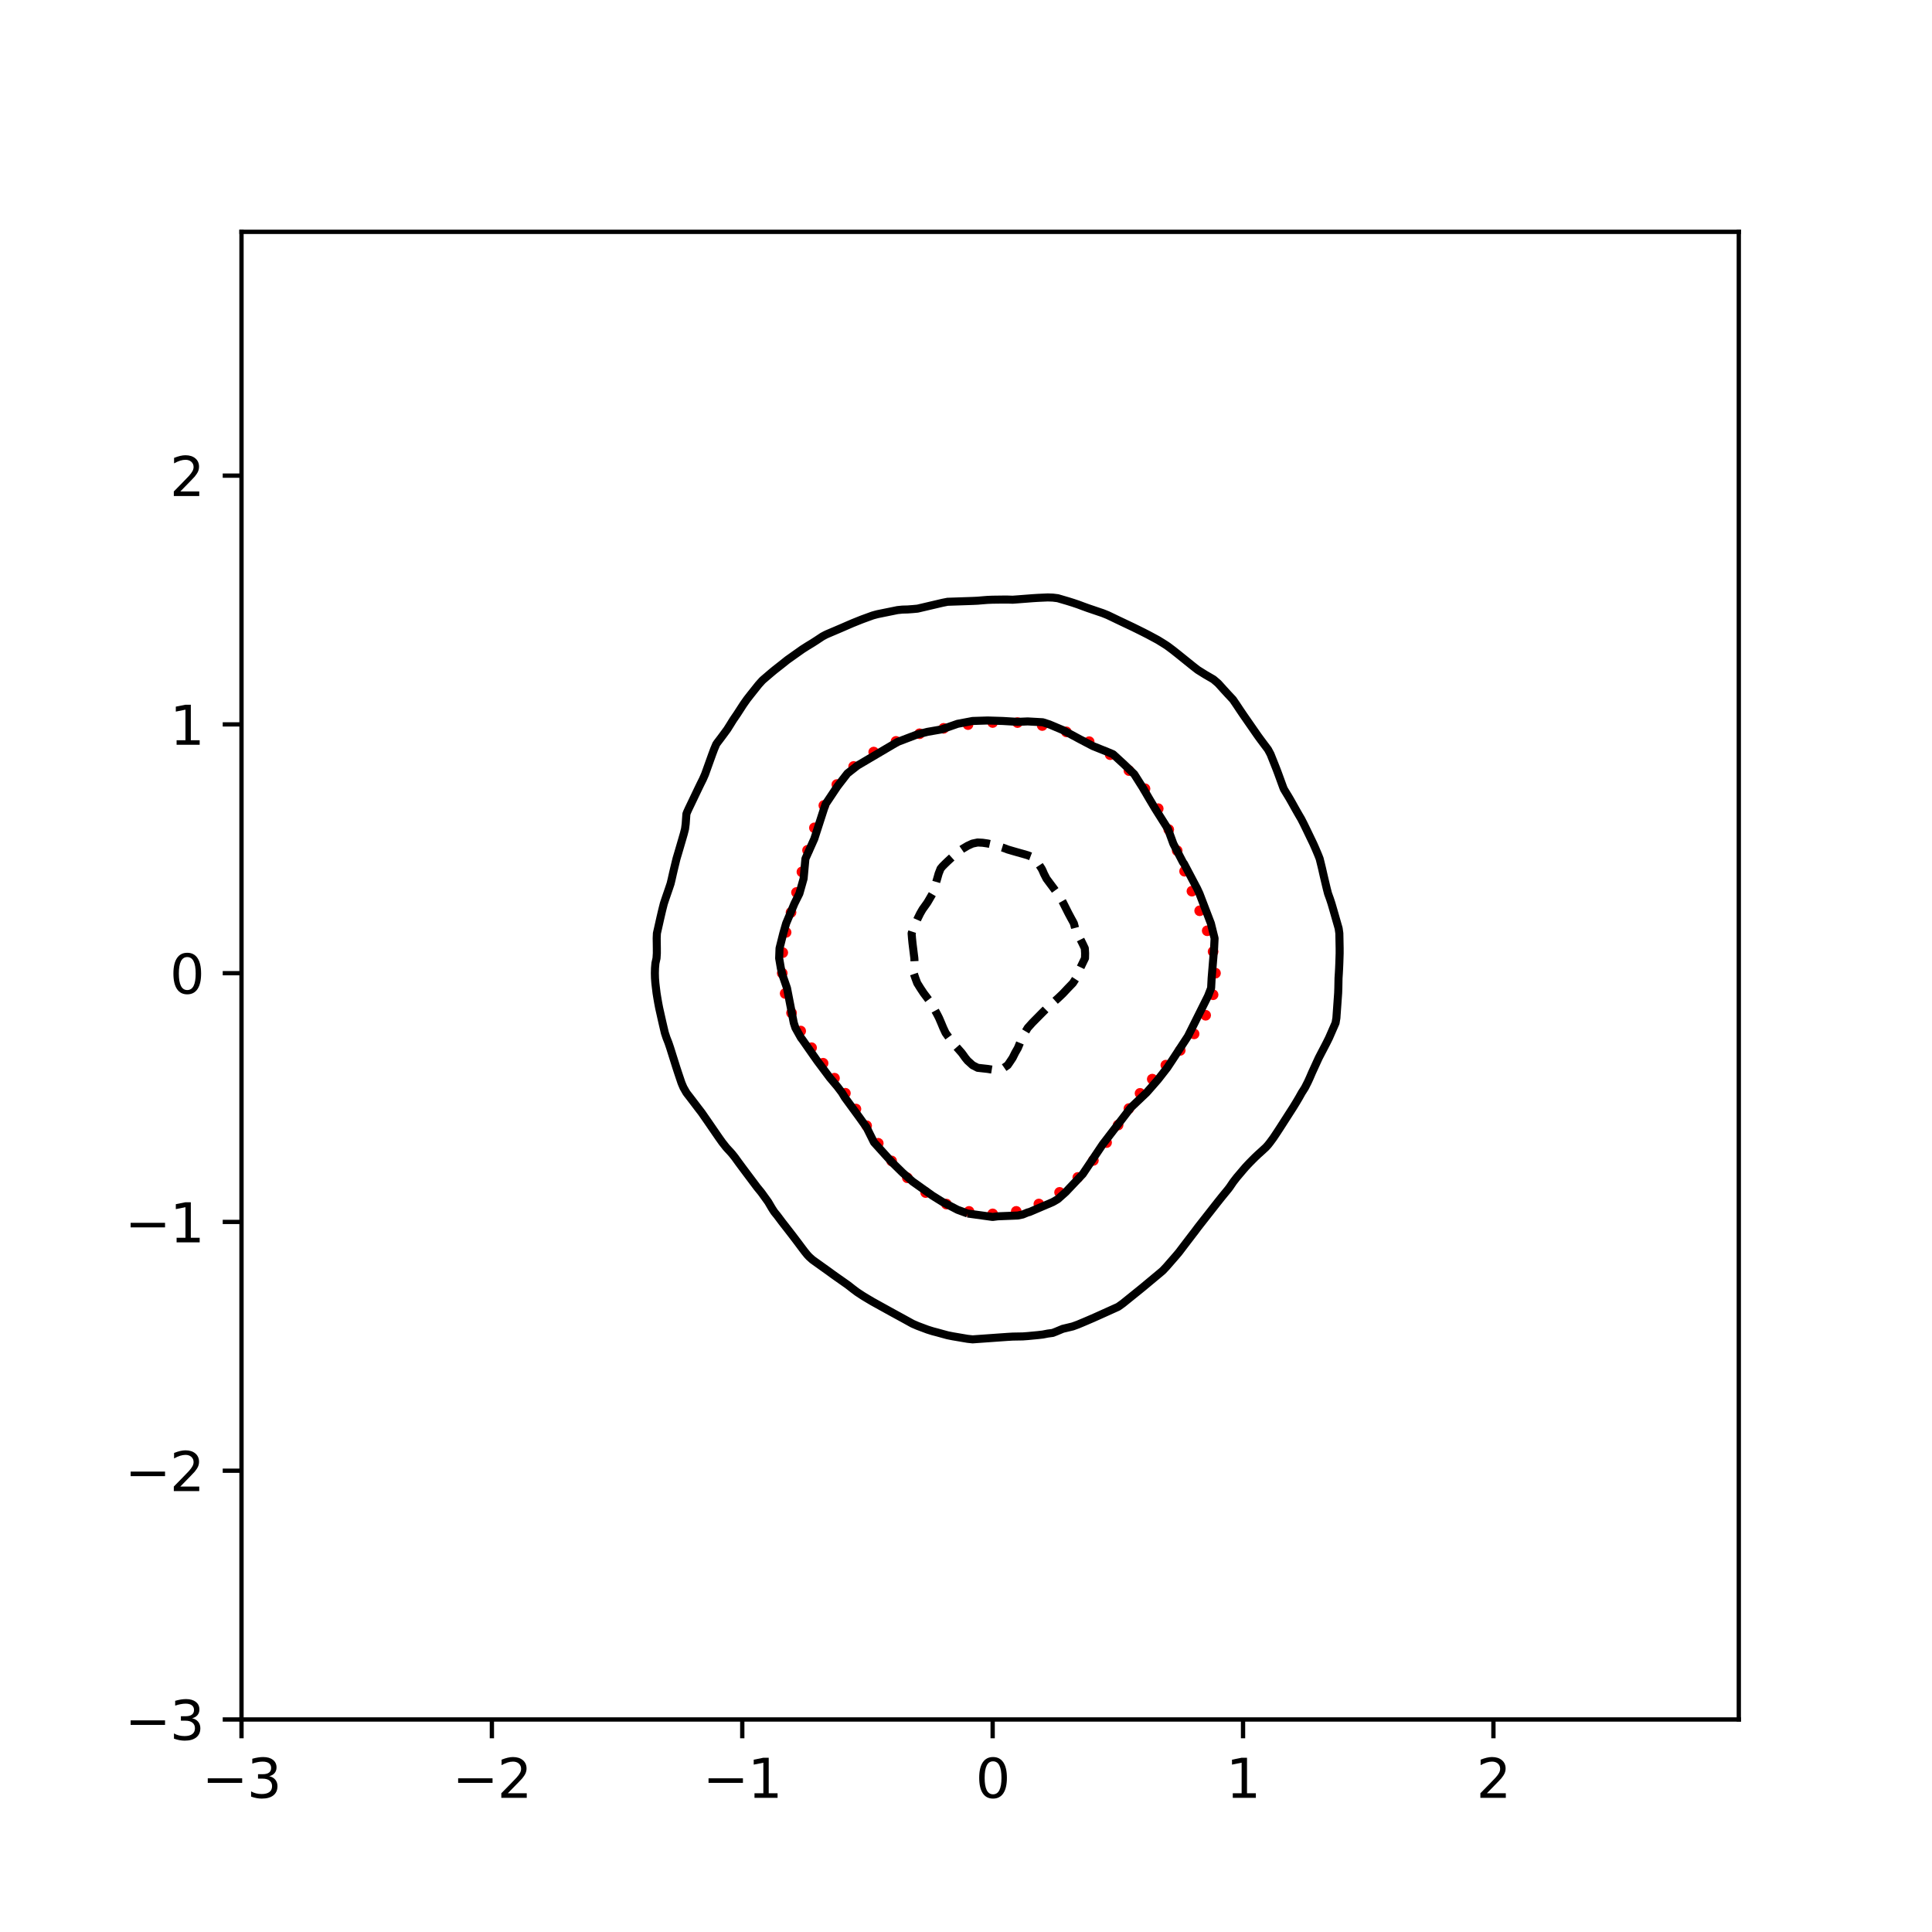 <?xml version="1.0" encoding="utf-8" standalone="no"?>
<!DOCTYPE svg PUBLIC "-//W3C//DTD SVG 1.1//EN"
  "http://www.w3.org/Graphics/SVG/1.1/DTD/svg11.dtd">
<svg xmlns:xlink="http://www.w3.org/1999/xlink" width="360pt" height="360pt" viewBox="0 0 360 360" xmlns="http://www.w3.org/2000/svg" version="1.1">
 <defs>
  <style type="text/css">*{stroke-linejoin: round; stroke-linecap: butt}</style>
 </defs>
 <g id="figure_1">
  <g id="patch_1">
   <path d="M 0 360 
L 360 360 
L 360 0 
L 0 0 
z
" style="fill: #ffffff"/>
  </g>
  <g id="axes_1">
   <g id="patch_2">
    <path d="M 45 320.4 
L 324 320.4 
L 324 43.2 
L 45 43.2 
z
" style="fill: #ffffff"/>
   </g>
   <g id="PathCollection_1">
    <defs>
     <path id="m68f8f80c0a" d="M 0 0.5 
C 0.133 0.5 0.26 0.447 0.354 0.354 
C 0.447 0.26 0.5 0.133 0.5 0 
C 0.5 -0.133 0.447 -0.26 0.354 -0.354 
C 0.26 -0.447 0.133 -0.5 0 -0.5 
C -0.133 -0.5 -0.26 -0.447 -0.354 -0.354 
C -0.447 -0.26 -0.5 -0.133 -0.5 0 
C -0.5 0.133 -0.447 0.26 -0.354 0.354 
C -0.26 0.447 -0.133 0.5 0 0.5 
z
" style="stroke: #ff0000"/>
    </defs>
    <g clip-path="url(#pd0940915d0)">
     <use xlink:href="#m68f8f80c0a" x="226.49" y="181.336" style="fill: #ff0000; stroke: #ff0000"/>
     <use xlink:href="#m68f8f80c0a" x="226.042" y="177.317" style="fill: #ff0000; stroke: #ff0000"/>
     <use xlink:href="#m68f8f80c0a" x="224.946" y="173.435" style="fill: #ff0000; stroke: #ff0000"/>
     <use xlink:href="#m68f8f80c0a" x="223.54" y="169.711" style="fill: #ff0000; stroke: #ff0000"/>
     <use xlink:href="#m68f8f80c0a" x="222.099" y="166.055" style="fill: #ff0000; stroke: #ff0000"/>
     <use xlink:href="#m68f8f80c0a" x="220.729" y="162.344" style="fill: #ff0000; stroke: #ff0000"/>
     <use xlink:href="#m68f8f80c0a" x="219.352" y="158.509" style="fill: #ff0000; stroke: #ff0000"/>
     <use xlink:href="#m68f8f80c0a" x="217.78" y="154.581" style="fill: #ff0000; stroke: #ff0000"/>
     <use xlink:href="#m68f8f80c0a" x="215.82" y="150.682" style="fill: #ff0000; stroke: #ff0000"/>
     <use xlink:href="#m68f8f80c0a" x="213.355" y="146.968" style="fill: #ff0000; stroke: #ff0000"/>
     <use xlink:href="#m68f8f80c0a" x="210.359" y="143.58" style="fill: #ff0000; stroke: #ff0000"/>
     <use xlink:href="#m68f8f80c0a" x="206.868" y="140.626" style="fill: #ff0000; stroke: #ff0000"/>
     <use xlink:href="#m68f8f80c0a" x="202.951" y="138.198" style="fill: #ff0000; stroke: #ff0000"/>
     <use xlink:href="#m68f8f80c0a" x="198.695" y="136.371" style="fill: #ff0000; stroke: #ff0000"/>
     <use xlink:href="#m68f8f80c0a" x="194.205" y="135.192" style="fill: #ff0000; stroke: #ff0000"/>
     <use xlink:href="#m68f8f80c0a" x="189.595" y="134.643" style="fill: #ff0000; stroke: #ff0000"/>
     <use xlink:href="#m68f8f80c0a" x="184.967" y="134.63" style="fill: #ff0000; stroke: #ff0000"/>
     <use xlink:href="#m68f8f80c0a" x="180.375" y="135.02" style="fill: #ff0000; stroke: #ff0000"/>
     <use xlink:href="#m68f8f80c0a" x="175.833" y="135.717" style="fill: #ff0000; stroke: #ff0000"/>
     <use xlink:href="#m68f8f80c0a" x="171.345" y="136.722" style="fill: #ff0000; stroke: #ff0000"/>
     <use xlink:href="#m68f8f80c0a" x="166.959" y="138.142" style="fill: #ff0000; stroke: #ff0000"/>
     <use xlink:href="#m68f8f80c0a" x="162.801" y="140.135" style="fill: #ff0000; stroke: #ff0000"/>
     <use xlink:href="#m68f8f80c0a" x="159.063" y="142.819" style="fill: #ff0000; stroke: #ff0000"/>
     <use xlink:href="#m68f8f80c0a" x="155.933" y="146.187" style="fill: #ff0000; stroke: #ff0000"/>
     <use xlink:href="#m68f8f80c0a" x="153.511" y="150.084" style="fill: #ff0000; stroke: #ff0000"/>
     <use xlink:href="#m68f8f80c0a" x="151.753" y="154.255" style="fill: #ff0000; stroke: #ff0000"/>
     <use xlink:href="#m68f8f80c0a" x="150.473" y="158.437" style="fill: #ff0000; stroke: #ff0000"/>
     <use xlink:href="#m68f8f80c0a" x="149.425" y="162.462" style="fill: #ff0000; stroke: #ff0000"/>
     <use xlink:href="#m68f8f80c0a" x="148.417" y="166.295" style="fill: #ff0000; stroke: #ff0000"/>
     <use xlink:href="#m68f8f80c0a" x="147.398" y="170.014" style="fill: #ff0000; stroke: #ff0000"/>
     <use xlink:href="#m68f8f80c0a" x="146.476" y="173.73" style="fill: #ff0000; stroke: #ff0000"/>
     <use xlink:href="#m68f8f80c0a" x="145.858" y="177.509" style="fill: #ff0000; stroke: #ff0000"/>
     <use xlink:href="#m68f8f80c0a" x="145.758" y="181.336" style="fill: #ff0000; stroke: #ff0000"/>
     <use xlink:href="#m68f8f80c0a" x="146.304" y="185.12" style="fill: #ff0000; stroke: #ff0000"/>
     <use xlink:href="#m68f8f80c0a" x="147.491" y="188.743" style="fill: #ff0000; stroke: #ff0000"/>
     <use xlink:href="#m68f8f80c0a" x="149.196" y="192.117" style="fill: #ff0000; stroke: #ff0000"/>
     <use xlink:href="#m68f8f80c0a" x="151.223" y="195.223" style="fill: #ff0000; stroke: #ff0000"/>
     <use xlink:href="#m68f8f80c0a" x="153.372" y="198.115" style="fill: #ff0000; stroke: #ff0000"/>
     <use xlink:href="#m68f8f80c0a" x="155.496" y="200.901" style="fill: #ff0000; stroke: #ff0000"/>
     <use xlink:href="#m68f8f80c0a" x="157.528" y="203.71" style="fill: #ff0000; stroke: #ff0000"/>
     <use xlink:href="#m68f8f80c0a" x="159.492" y="206.647" style="fill: #ff0000; stroke: #ff0000"/>
     <use xlink:href="#m68f8f80c0a" x="161.485" y="209.764" style="fill: #ff0000; stroke: #ff0000"/>
     <use xlink:href="#m68f8f80c0a" x="163.652" y="213.03" style="fill: #ff0000; stroke: #ff0000"/>
     <use xlink:href="#m68f8f80c0a" x="166.142" y="216.327" style="fill: #ff0000; stroke: #ff0000"/>
     <use xlink:href="#m68f8f80c0a" x="169.071" y="219.465" style="fill: #ff0000; stroke: #ff0000"/>
     <use xlink:href="#m68f8f80c0a" x="172.485" y="222.217" style="fill: #ff0000; stroke: #ff0000"/>
     <use xlink:href="#m68f8f80c0a" x="176.352" y="224.363" style="fill: #ff0000; stroke: #ff0000"/>
     <use xlink:href="#m68f8f80c0a" x="180.566" y="225.725" style="fill: #ff0000; stroke: #ff0000"/>
     <use xlink:href="#m68f8f80c0a" x="184.967" y="226.191" style="fill: #ff0000; stroke: #ff0000"/>
     <use xlink:href="#m68f8f80c0a" x="189.366" y="225.72" style="fill: #ff0000; stroke: #ff0000"/>
     <use xlink:href="#m68f8f80c0a" x="193.577" y="224.346" style="fill: #ff0000; stroke: #ff0000"/>
     <use xlink:href="#m68f8f80c0a" x="197.437" y="222.179" style="fill: #ff0000; stroke: #ff0000"/>
     <use xlink:href="#m68f8f80c0a" x="200.834" y="219.397" style="fill: #ff0000; stroke: #ff0000"/>
     <use xlink:href="#m68f8f80c0a" x="203.736" y="216.226" style="fill: #ff0000; stroke: #ff0000"/>
     <use xlink:href="#m68f8f80c0a" x="206.196" y="212.903" style="fill: #ff0000; stroke: #ff0000"/>
     <use xlink:href="#m68f8f80c0a" x="208.343" y="209.636" style="fill: #ff0000; stroke: #ff0000"/>
     <use xlink:href="#m68f8f80c0a" x="210.357" y="206.563" style="fill: #ff0000; stroke: #ff0000"/>
     <use xlink:href="#m68f8f80c0a" x="212.43" y="203.73" style="fill: #ff0000; stroke: #ff0000"/>
     <use xlink:href="#m68f8f80c0a" x="214.707" y="201.08" style="fill: #ff0000; stroke: #ff0000"/>
     <use xlink:href="#m68f8f80c0a" x="217.236" y="198.474" style="fill: #ff0000; stroke: #ff0000"/>
     <use xlink:href="#m68f8f80c0a" x="219.918" y="195.721" style="fill: #ff0000; stroke: #ff0000"/>
     <use xlink:href="#m68f8f80c0a" x="222.506" y="192.65" style="fill: #ff0000; stroke: #ff0000"/>
     <use xlink:href="#m68f8f80c0a" x="224.655" y="189.18" style="fill: #ff0000; stroke: #ff0000"/>
     <use xlink:href="#m68f8f80c0a" x="226.043" y="185.356" style="fill: #ff0000; stroke: #ff0000"/>
    </g>
   </g>
   <g id="matplotlib.axis_1">
    <g id="xtick_1">
     <g id="line2d_1">
      <defs>
       <path id="m3dd65cefa6" d="M 0 0 
L 0 3.5 
" style="stroke: #000000; stroke-width: 0.8"/>
      </defs>
      <g>
       <use xlink:href="#m3dd65cefa6" x="45" y="320.4" style="stroke: #000000; stroke-width: 0.8"/>
      </g>
     </g>
     <g id="text_1">
      <!-- −3 -->
      <g transform="translate(37.629 334.998)scale(0.1 -0.1)">
       <defs>
        <path id="DejaVuSans-2212" d="M 678 2272 
L 4684 2272 
L 4684 1741 
L 678 1741 
L 678 2272 
z
" transform="scale(0.016)"/>
        <path id="DejaVuSans-33" d="M 2597 2516 
Q 3050 2419 3304 2112 
Q 3559 1806 3559 1356 
Q 3559 666 3084 287 
Q 2609 -91 1734 -91 
Q 1441 -91 1130 -33 
Q 819 25 488 141 
L 488 750 
Q 750 597 1062 519 
Q 1375 441 1716 441 
Q 2309 441 2620 675 
Q 2931 909 2931 1356 
Q 2931 1769 2642 2001 
Q 2353 2234 1838 2234 
L 1294 2234 
L 1294 2753 
L 1863 2753 
Q 2328 2753 2575 2939 
Q 2822 3125 2822 3475 
Q 2822 3834 2567 4026 
Q 2313 4219 1838 4219 
Q 1578 4219 1281 4162 
Q 984 4106 628 3988 
L 628 4550 
Q 988 4650 1302 4700 
Q 1616 4750 1894 4750 
Q 2613 4750 3031 4423 
Q 3450 4097 3450 3541 
Q 3450 3153 3228 2886 
Q 3006 2619 2597 2516 
z
" transform="scale(0.016)"/>
       </defs>
       <use xlink:href="#DejaVuSans-2212"/>
       <use xlink:href="#DejaVuSans-33" x="83.789"/>
      </g>
     </g>
    </g>
    <g id="xtick_2">
     <g id="line2d_2">
      <g>
       <use xlink:href="#m3dd65cefa6" x="91.656" y="320.4" style="stroke: #000000; stroke-width: 0.8"/>
      </g>
     </g>
     <g id="text_2">
      <!-- −2 -->
      <g transform="translate(84.284 334.998)scale(0.1 -0.1)">
       <defs>
        <path id="DejaVuSans-32" d="M 1228 531 
L 3431 531 
L 3431 0 
L 469 0 
L 469 531 
Q 828 903 1448 1529 
Q 2069 2156 2228 2338 
Q 2531 2678 2651 2914 
Q 2772 3150 2772 3378 
Q 2772 3750 2511 3984 
Q 2250 4219 1831 4219 
Q 1534 4219 1204 4116 
Q 875 4013 500 3803 
L 500 4441 
Q 881 4594 1212 4672 
Q 1544 4750 1819 4750 
Q 2544 4750 2975 4387 
Q 3406 4025 3406 3419 
Q 3406 3131 3298 2873 
Q 3191 2616 2906 2266 
Q 2828 2175 2409 1742 
Q 1991 1309 1228 531 
z
" transform="scale(0.016)"/>
       </defs>
       <use xlink:href="#DejaVuSans-2212"/>
       <use xlink:href="#DejaVuSans-32" x="83.789"/>
      </g>
     </g>
    </g>
    <g id="xtick_3">
     <g id="line2d_3">
      <g>
       <use xlink:href="#m3dd65cefa6" x="138.311" y="320.4" style="stroke: #000000; stroke-width: 0.8"/>
      </g>
     </g>
     <g id="text_3">
      <!-- −1 -->
      <g transform="translate(130.94 334.998)scale(0.1 -0.1)">
       <defs>
        <path id="DejaVuSans-31" d="M 794 531 
L 1825 531 
L 1825 4091 
L 703 3866 
L 703 4441 
L 1819 4666 
L 2450 4666 
L 2450 531 
L 3481 531 
L 3481 0 
L 794 0 
L 794 531 
z
" transform="scale(0.016)"/>
       </defs>
       <use xlink:href="#DejaVuSans-2212"/>
       <use xlink:href="#DejaVuSans-31" x="83.789"/>
      </g>
     </g>
    </g>
    <g id="xtick_4">
     <g id="line2d_4">
      <g>
       <use xlink:href="#m3dd65cefa6" x="184.967" y="320.4" style="stroke: #000000; stroke-width: 0.8"/>
      </g>
     </g>
     <g id="text_4">
      <!-- 0 -->
      <g transform="translate(181.785 334.998)scale(0.1 -0.1)">
       <defs>
        <path id="DejaVuSans-30" d="M 2034 4250 
Q 1547 4250 1301 3770 
Q 1056 3291 1056 2328 
Q 1056 1369 1301 889 
Q 1547 409 2034 409 
Q 2525 409 2770 889 
Q 3016 1369 3016 2328 
Q 3016 3291 2770 3770 
Q 2525 4250 2034 4250 
z
M 2034 4750 
Q 2819 4750 3233 4129 
Q 3647 3509 3647 2328 
Q 3647 1150 3233 529 
Q 2819 -91 2034 -91 
Q 1250 -91 836 529 
Q 422 1150 422 2328 
Q 422 3509 836 4129 
Q 1250 4750 2034 4750 
z
" transform="scale(0.016)"/>
       </defs>
       <use xlink:href="#DejaVuSans-30"/>
      </g>
     </g>
    </g>
    <g id="xtick_5">
     <g id="line2d_5">
      <g>
       <use xlink:href="#m3dd65cefa6" x="231.622" y="320.4" style="stroke: #000000; stroke-width: 0.8"/>
      </g>
     </g>
     <g id="text_5">
      <!-- 1 -->
      <g transform="translate(228.441 334.998)scale(0.1 -0.1)">
       <use xlink:href="#DejaVuSans-31"/>
      </g>
     </g>
    </g>
    <g id="xtick_6">
     <g id="line2d_6">
      <g>
       <use xlink:href="#m3dd65cefa6" x="278.278" y="320.4" style="stroke: #000000; stroke-width: 0.8"/>
      </g>
     </g>
     <g id="text_6">
      <!-- 2 -->
      <g transform="translate(275.096 334.998)scale(0.1 -0.1)">
       <use xlink:href="#DejaVuSans-32"/>
      </g>
     </g>
    </g>
   </g>
   <g id="matplotlib.axis_2">
    <g id="ytick_1">
     <g id="line2d_7">
      <defs>
       <path id="m20ac7f691b" d="M 0 0 
L -3.5 0 
" style="stroke: #000000; stroke-width: 0.8"/>
      </defs>
      <g>
       <use xlink:href="#m20ac7f691b" x="45" y="320.4" style="stroke: #000000; stroke-width: 0.8"/>
      </g>
     </g>
     <g id="text_7">
      <!-- −3 -->
      <g transform="translate(23.258 324.199)scale(0.1 -0.1)">
       <use xlink:href="#DejaVuSans-2212"/>
       <use xlink:href="#DejaVuSans-33" x="83.789"/>
      </g>
     </g>
    </g>
    <g id="ytick_2">
     <g id="line2d_8">
      <g>
       <use xlink:href="#m20ac7f691b" x="45" y="274.045" style="stroke: #000000; stroke-width: 0.8"/>
      </g>
     </g>
     <g id="text_8">
      <!-- −2 -->
      <g transform="translate(23.258 277.845)scale(0.1 -0.1)">
       <use xlink:href="#DejaVuSans-2212"/>
       <use xlink:href="#DejaVuSans-32" x="83.789"/>
      </g>
     </g>
    </g>
    <g id="ytick_3">
     <g id="line2d_9">
      <g>
       <use xlink:href="#m20ac7f691b" x="45" y="227.691" style="stroke: #000000; stroke-width: 0.8"/>
      </g>
     </g>
     <g id="text_9">
      <!-- −1 -->
      <g transform="translate(23.258 231.49)scale(0.1 -0.1)">
       <use xlink:href="#DejaVuSans-2212"/>
       <use xlink:href="#DejaVuSans-31" x="83.789"/>
      </g>
     </g>
    </g>
    <g id="ytick_4">
     <g id="line2d_10">
      <g>
       <use xlink:href="#m20ac7f691b" x="45" y="181.336" style="stroke: #000000; stroke-width: 0.8"/>
      </g>
     </g>
     <g id="text_10">
      <!-- 0 -->
      <g transform="translate(31.637 185.136)scale(0.1 -0.1)">
       <use xlink:href="#DejaVuSans-30"/>
      </g>
     </g>
    </g>
    <g id="ytick_5">
     <g id="line2d_11">
      <g>
       <use xlink:href="#m20ac7f691b" x="45" y="134.982" style="stroke: #000000; stroke-width: 0.8"/>
      </g>
     </g>
     <g id="text_11">
      <!-- 1 -->
      <g transform="translate(31.637 138.781)scale(0.1 -0.1)">
       <use xlink:href="#DejaVuSans-31"/>
      </g>
     </g>
    </g>
    <g id="ytick_6">
     <g id="line2d_12">
      <g>
       <use xlink:href="#m20ac7f691b" x="45" y="88.627" style="stroke: #000000; stroke-width: 0.8"/>
      </g>
     </g>
     <g id="text_12">
      <!-- 2 -->
      <g transform="translate(31.637 92.427)scale(0.1 -0.1)">
       <use xlink:href="#DejaVuSans-32"/>
      </g>
     </g>
    </g>
   </g>
   <g id="PathCollection_2">
    <path d="M 182.167 198.969 
L 182.142 198.951 
L 181.234 198.489 
L 180.726 198.024 
L 180.301 197.643 
L 179.856 197.097 
L 179.368 196.416 
L 179.185 196.17 
L 178.435 195.323 
L 178.363 195.243 
L 177.547 194.316 
L 177.502 194.262 
L 176.863 193.389 
L 176.569 192.986 
L 176.195 192.462 
L 175.761 191.534 
L 175.635 191.232 
L 175.375 190.607 
L 174.977 189.68 
L 174.702 189.138 
L 174.496 188.753 
L 173.992 187.826 
L 173.769 187.408 
L 173.493 186.899 
L 172.836 186.021 
L 172.801 185.972 
L 172.101 185.045 
L 171.903 184.743 
L 171.489 184.118 
L 170.97 183.285 
L 170.911 183.191 
L 170.566 182.264 
L 170.251 181.336 
L 170.32 180.409 
L 170.419 179.482 
L 170.377 178.555 
L 170.262 177.628 
L 170.147 176.701 
L 170.037 175.808 
L 170.033 175.774 
L 169.939 174.847 
L 169.867 173.92 
L 170.037 173.402 
L 170.214 172.993 
L 170.594 172.066 
L 170.97 171.209 
L 171.002 171.138 
L 171.459 170.211 
L 171.903 169.443 
L 172.017 169.284 
L 172.68 168.357 
L 172.836 168.127 
L 173.243 167.43 
L 173.769 166.529 
L 173.784 166.503 
L 174.09 165.576 
L 174.362 164.649 
L 174.634 163.722 
L 174.702 163.489 
L 174.897 162.795 
L 175.26 161.868 
L 175.635 161.416 
L 176.114 160.94 
L 176.569 160.501 
L 177.096 160.013 
L 177.502 159.644 
L 178.127 159.086 
L 178.435 158.804 
L 179.365 158.159 
L 179.368 158.158 
L 180.301 157.603 
L 181.105 157.232 
L 181.234 157.182 
L 182.167 156.987 
L 183.1 157.035 
L 184.033 157.171 
L 184.318 157.232 
L 184.967 157.378 
L 185.9 157.654 
L 186.833 157.941 
L 187.443 158.159 
L 187.766 158.289 
L 188.699 158.564 
L 189.632 158.832 
L 190.547 159.086 
L 190.565 159.091 
L 191.498 159.364 
L 192.431 159.721 
L 192.823 160.013 
L 193.365 160.759 
L 193.489 160.94 
L 194.099 161.868 
L 194.298 162.27 
L 194.521 162.795 
L 194.996 163.722 
L 195.231 164.038 
L 195.684 164.649 
L 196.164 165.29 
L 196.378 165.576 
L 197.046 166.503 
L 197.097 166.579 
L 197.658 167.43 
L 198.03 168.083 
L 198.17 168.357 
L 198.637 169.284 
L 198.963 169.931 
L 199.105 170.211 
L 199.601 171.138 
L 199.896 171.671 
L 200.102 172.066 
L 200.345 172.993 
L 200.776 173.92 
L 200.829 174.027 
L 201.235 174.847 
L 201.694 175.774 
L 201.763 175.913 
L 202.137 176.701 
L 202.194 177.628 
L 202.173 178.555 
L 201.763 179.401 
L 201.722 179.482 
L 201.281 180.409 
L 200.897 181.336 
L 200.829 181.499 
L 200.512 182.264 
L 199.913 183.191 
L 199.896 183.207 
L 199.015 184.118 
L 198.963 184.172 
L 198.144 185.045 
L 198.03 185.167 
L 197.18 185.972 
L 197.097 186.048 
L 196.164 186.878 
L 196.14 186.899 
L 195.231 187.701 
L 195.093 187.826 
L 194.298 188.622 
L 194.167 188.753 
L 193.365 189.566 
L 193.252 189.68 
L 192.431 190.511 
L 192.338 190.607 
L 191.503 191.534 
L 191.498 191.542 
L 190.95 192.462 
L 190.565 193.165 
L 190.455 193.389 
L 190.063 194.316 
L 189.684 195.243 
L 189.632 195.349 
L 189.159 196.17 
L 188.701 197.097 
L 188.699 197.102 
L 188.084 198.024 
L 187.766 198.484 
L 187.09 198.951 
L 186.833 199.112 
L 185.9 199.39 
L 184.967 199.326 
L 184.033 199.176 
L 183.1 199.073 
L 182.167 198.969 
z
" clip-path="url(#pd0940915d0)" style="fill: none; stroke-dasharray: 5.55,2.4; stroke-dashoffset: 0; stroke: #000000; stroke-width: 1.5"/>
   </g>
   <g id="PathCollection_3">
    <path d="M 180.301 226.118 
L 178.435 225.429 
L 175.635 223.973 
L 173.769 222.813 
L 170.037 220.156 
L 168.171 218.499 
L 166.203 216.566 
L 162.855 212.858 
L 161.47 210.076 
L 160.148 208.222 
L 158.791 206.368 
L 157.433 204.514 
L 156.874 203.587 
L 156.04 202.484 
L 154.625 200.805 
L 152.308 197.709 
L 151.223 196.17 
L 149.508 193.712 
L 149.255 193.389 
L 148.216 191.534 
L 147.91 190.607 
L 146.647 184.118 
L 145.776 181.595 
L 145.501 180.409 
L 145.184 178.555 
L 145.256 176.701 
L 145.951 173.92 
L 146.484 172.066 
L 148.034 168.357 
L 148.955 166.503 
L 149.74 163.722 
L 150.078 160.013 
L 151.734 156.305 
L 153.529 150.742 
L 153.849 149.815 
L 156.04 146.528 
L 157.906 144.114 
L 159.773 142.653 
L 167.237 138.254 
L 170.97 136.831 
L 172.836 136.367 
L 175.456 135.909 
L 178.435 134.87 
L 181.234 134.343 
L 184.033 134.254 
L 186.833 134.341 
L 189.632 134.507 
L 191.498 134.426 
L 194.298 134.583 
L 195.54 134.982 
L 198.03 136.033 
L 201.249 137.763 
L 203.629 139.012 
L 206.428 140.134 
L 207.404 140.544 
L 209.423 142.399 
L 211.35 144.253 
L 212.96 146.803 
L 214.178 148.888 
L 215.284 150.742 
L 217.625 154.454 
L 218.638 157.232 
L 220.425 160.671 
L 220.627 160.94 
L 223.071 165.576 
L 223.502 166.503 
L 225.631 172.066 
L 226.32 174.847 
L 226.23 176.701 
L 225.772 182.264 
L 225.673 184.118 
L 225.09 185.612 
L 221.358 193.087 
L 218.559 197.356 
L 217.502 198.951 
L 215.759 201.183 
L 213.658 203.587 
L 210.732 206.368 
L 205.495 213.204 
L 201.763 218.763 
L 198.584 222.128 
L 197.097 223.45 
L 196.164 223.99 
L 191.837 225.837 
L 191.498 225.922 
L 190.565 226.306 
L 189.632 226.493 
L 185.9 226.641 
L 184.967 226.761 
L 180.301 226.118 
L 180.301 226.118 
" clip-path="url(#pd0940915d0)" style="fill: none; stroke: #000000; stroke-width: 1.5"/>
   </g>
   <g id="PathCollection_4">
    <path d="M 178.435 249.153 
L 177.619 249.014 
L 177.502 248.994 
L 176.569 248.809 
L 175.635 248.556 
L 174.702 248.296 
L 173.902 248.087 
L 173.769 248.052 
L 172.836 247.759 
L 171.903 247.409 
L 171.239 247.16 
L 170.97 247.059 
L 170.037 246.654 
L 169.276 246.233 
L 169.104 246.138 
L 168.171 245.623 
L 167.589 245.306 
L 167.237 245.114 
L 166.304 244.604 
L 165.896 244.379 
L 165.371 244.089 
L 164.438 243.573 
L 164.219 243.452 
L 163.505 243.056 
L 162.572 242.539 
L 162.547 242.524 
L 161.639 241.986 
L 160.992 241.597 
L 160.706 241.419 
L 159.773 240.805 
L 159.584 240.67 
L 158.839 240.107 
L 158.379 239.743 
L 157.906 239.381 
L 157.102 238.816 
L 156.973 238.725 
L 156.04 238.07 
L 155.782 237.889 
L 155.107 237.408 
L 154.499 236.962 
L 154.174 236.728 
L 153.241 236.062 
L 153.203 236.035 
L 152.308 235.395 
L 151.905 235.108 
L 151.375 234.724 
L 150.769 234.181 
L 150.441 233.827 
L 149.974 233.254 
L 149.508 232.642 
L 149.272 232.326 
L 148.578 231.399 
L 148.575 231.396 
L 147.875 230.472 
L 147.642 230.167 
L 147.161 229.545 
L 146.709 228.963 
L 146.44 228.618 
L 145.776 227.766 
L 145.719 227.691 
L 145.023 226.764 
L 144.843 226.524 
L 144.285 225.837 
L 143.91 225.263 
L 143.698 224.91 
L 143.155 223.983 
L 142.977 223.733 
L 142.488 223.056 
L 142.043 222.438 
L 141.814 222.128 
L 141.11 221.268 
L 141.056 221.201 
L 140.364 220.274 
L 140.177 220.026 
L 139.669 219.347 
L 139.244 218.783 
L 138.973 218.42 
L 138.311 217.536 
L 138.279 217.493 
L 137.593 216.566 
L 137.378 216.268 
L 136.924 215.639 
L 136.445 215.038 
L 136.163 214.712 
L 135.512 214.012 
L 135.311 213.785 
L 134.58 212.858 
L 134.579 212.856 
L 133.922 211.93 
L 133.645 211.528 
L 133.285 211.003 
L 132.712 210.171 
L 132.647 210.076 
L 132.01 209.149 
L 131.779 208.814 
L 131.366 208.222 
L 130.846 207.47 
L 130.721 207.295 
L 130.009 206.368 
L 129.913 206.241 
L 129.305 205.441 
L 128.98 205.014 
L 128.598 204.514 
L 128.047 203.803 
L 127.89 203.587 
L 127.359 202.66 
L 127.114 202.093 
L 126.967 201.732 
L 126.655 200.805 
L 126.343 199.878 
L 126.181 199.38 
L 126.04 198.951 
L 125.748 198.024 
L 125.456 197.097 
L 125.247 196.436 
L 125.164 196.17 
L 124.872 195.243 
L 124.558 194.316 
L 124.314 193.695 
L 124.193 193.389 
L 123.886 192.462 
L 123.668 191.534 
L 123.451 190.607 
L 123.381 190.3 
L 123.241 189.68 
L 123.034 188.753 
L 122.826 187.826 
L 122.648 186.899 
L 122.489 185.972 
L 122.448 185.724 
L 122.339 185.045 
L 122.227 184.118 
L 122.118 183.191 
L 122.048 182.264 
L 122.024 181.336 
L 122.049 180.409 
L 122.13 179.482 
L 122.333 178.555 
L 122.392 177.628 
L 122.391 176.701 
L 122.379 175.774 
L 122.364 174.847 
L 122.404 173.92 
L 122.448 173.722 
L 122.612 172.993 
L 122.82 172.066 
L 123.028 171.138 
L 123.243 170.211 
L 123.381 169.63 
L 123.466 169.284 
L 123.701 168.357 
L 124.01 167.43 
L 124.314 166.544 
L 124.329 166.503 
L 124.647 165.576 
L 124.958 164.649 
L 125.18 163.722 
L 125.247 163.414 
L 125.387 162.795 
L 125.604 161.868 
L 125.829 160.94 
L 126.054 160.013 
L 126.181 159.579 
L 126.33 159.086 
L 126.602 158.159 
L 126.873 157.232 
L 127.114 156.41 
L 127.144 156.305 
L 127.413 155.378 
L 127.648 154.451 
L 127.768 153.524 
L 127.834 152.597 
L 127.9 151.67 
L 128.047 151.294 
L 128.296 150.742 
L 128.741 149.815 
L 128.98 149.317 
L 129.185 148.888 
L 129.628 147.961 
L 129.913 147.363 
L 130.07 147.034 
L 130.517 146.107 
L 130.846 145.448 
L 130.981 145.18 
L 131.384 144.253 
L 131.716 143.326 
L 131.779 143.149 
L 132.049 142.399 
L 132.381 141.472 
L 132.712 140.553 
L 132.716 140.544 
L 133.06 139.617 
L 133.453 138.69 
L 133.645 138.406 
L 134.136 137.763 
L 134.579 137.17 
L 134.826 136.836 
L 135.507 135.909 
L 135.512 135.902 
L 136.091 134.982 
L 136.445 134.408 
L 136.67 134.055 
L 137.304 133.128 
L 137.378 133.016 
L 137.906 132.201 
L 138.311 131.574 
L 138.506 131.274 
L 139.157 130.346 
L 139.244 130.23 
L 139.878 129.419 
L 140.177 129.045 
L 140.617 128.492 
L 141.11 127.873 
L 141.355 127.565 
L 142.043 126.802 
L 142.222 126.638 
L 142.977 125.992 
L 143.304 125.711 
L 143.91 125.197 
L 144.414 124.784 
L 144.843 124.448 
L 145.598 123.857 
L 145.776 123.715 
L 146.709 122.969 
L 146.763 122.93 
L 147.642 122.307 
L 148.071 122.003 
L 148.575 121.645 
L 149.379 121.076 
L 149.508 120.984 
L 150.441 120.391 
L 150.84 120.148 
L 151.375 119.823 
L 152.308 119.222 
L 152.308 119.221 
L 153.241 118.602 
L 153.819 118.294 
L 154.174 118.127 
L 155.107 117.731 
L 155.963 117.367 
L 156.04 117.334 
L 156.973 116.935 
L 157.906 116.527 
L 158.108 116.44 
L 158.839 116.125 
L 159.773 115.748 
L 160.357 115.513 
L 160.706 115.378 
L 161.639 115.038 
L 162.572 114.697 
L 162.962 114.586 
L 163.505 114.441 
L 164.438 114.251 
L 165.371 114.061 
L 166.304 113.872 
L 167.237 113.682 
L 167.461 113.659 
L 168.171 113.588 
L 169.104 113.565 
L 170.037 113.498 
L 170.97 113.412 
L 171.903 113.193 
L 172.836 112.974 
L 173.769 112.755 
L 173.869 112.732 
L 174.702 112.536 
L 175.635 112.317 
L 176.569 112.134 
L 177.502 112.102 
L 178.435 112.071 
L 179.368 112.039 
L 180.301 112.007 
L 181.234 111.976 
L 182.167 111.933 
L 183.1 111.853 
L 183.71 111.805 
L 184.033 111.78 
L 184.967 111.744 
L 185.9 111.732 
L 186.833 111.72 
L 187.766 111.719 
L 188.699 111.749 
L 189.632 111.68 
L 190.565 111.608 
L 191.498 111.537 
L 192.431 111.465 
L 193.365 111.406 
L 194.298 111.364 
L 195.231 111.322 
L 196.164 111.354 
L 197.097 111.466 
L 198.03 111.739 
L 198.253 111.805 
L 198.963 112.013 
L 199.896 112.304 
L 200.829 112.617 
L 201.143 112.732 
L 201.763 112.965 
L 202.696 113.304 
L 203.629 113.621 
L 203.739 113.659 
L 204.562 113.939 
L 205.495 114.254 
L 206.318 114.586 
L 206.428 114.632 
L 207.361 115.078 
L 208.266 115.513 
L 208.294 115.527 
L 209.227 115.969 
L 210.161 116.412 
L 210.219 116.44 
L 211.094 116.855 
L 212.027 117.313 
L 212.135 117.367 
L 212.96 117.778 
L 213.893 118.254 
L 213.969 118.294 
L 214.826 118.754 
L 215.692 119.221 
L 215.759 119.259 
L 216.692 119.833 
L 217.191 120.148 
L 217.625 120.44 
L 218.472 121.076 
L 218.559 121.141 
L 219.492 121.88 
L 219.644 122.003 
L 220.425 122.631 
L 220.796 122.93 
L 221.358 123.382 
L 221.948 123.857 
L 222.291 124.133 
L 223.124 124.784 
L 223.224 124.855 
L 224.157 125.437 
L 224.598 125.711 
L 225.09 125.996 
L 226.023 126.54 
L 226.165 126.638 
L 226.957 127.314 
L 227.188 127.565 
L 227.89 128.342 
L 228.024 128.492 
L 228.823 129.365 
L 228.874 129.419 
L 229.742 130.346 
L 229.756 130.365 
L 230.375 131.274 
L 230.689 131.745 
L 230.99 132.201 
L 231.616 133.128 
L 231.622 133.137 
L 232.259 134.055 
L 232.555 134.481 
L 232.903 134.982 
L 233.488 135.826 
L 233.546 135.909 
L 234.189 136.836 
L 234.421 137.166 
L 234.858 137.763 
L 235.355 138.432 
L 235.549 138.69 
L 236.246 139.617 
L 236.288 139.682 
L 236.75 140.544 
L 237.119 141.472 
L 237.221 141.726 
L 237.489 142.399 
L 237.856 143.326 
L 238.154 144.116 
L 238.204 144.253 
L 238.542 145.18 
L 238.88 146.107 
L 239.087 146.674 
L 239.232 147.034 
L 239.792 147.961 
L 240.02 148.333 
L 240.35 148.888 
L 240.874 149.815 
L 240.953 149.958 
L 241.39 150.742 
L 241.886 151.613 
L 241.918 151.67 
L 242.461 152.597 
L 242.819 153.294 
L 242.936 153.524 
L 243.389 154.451 
L 243.753 155.206 
L 243.835 155.378 
L 244.281 156.305 
L 244.686 157.145 
L 244.727 157.232 
L 245.136 158.159 
L 245.529 159.086 
L 245.619 159.302 
L 245.899 160.013 
L 246.127 160.94 
L 246.353 161.868 
L 246.552 162.751 
L 246.562 162.795 
L 246.778 163.722 
L 246.999 164.649 
L 247.22 165.576 
L 247.46 166.503 
L 247.485 166.573 
L 247.797 167.43 
L 248.103 168.357 
L 248.374 169.284 
L 248.418 169.437 
L 248.64 170.211 
L 248.906 171.138 
L 249.172 172.066 
L 249.351 172.69 
L 249.438 172.993 
L 249.568 173.92 
L 249.586 174.847 
L 249.604 175.774 
L 249.622 176.701 
L 249.623 177.628 
L 249.593 178.555 
L 249.563 179.482 
L 249.524 180.409 
L 249.475 181.336 
L 249.415 182.264 
L 249.397 183.191 
L 249.379 184.118 
L 249.351 184.909 
L 249.346 185.045 
L 249.28 185.972 
L 249.215 186.899 
L 249.149 187.826 
L 249.083 188.753 
L 249.018 189.68 
L 248.864 190.607 
L 248.459 191.534 
L 248.418 191.627 
L 248.053 192.462 
L 247.649 193.389 
L 247.485 193.717 
L 247.188 194.316 
L 246.708 195.243 
L 246.552 195.541 
L 246.223 196.17 
L 245.741 197.097 
L 245.619 197.361 
L 245.315 198.024 
L 244.891 198.951 
L 244.686 199.399 
L 244.466 199.878 
L 244.068 200.805 
L 243.753 201.497 
L 243.638 201.732 
L 243.167 202.66 
L 242.819 203.217 
L 242.578 203.587 
L 242.06 204.514 
L 241.886 204.806 
L 241.51 205.441 
L 240.953 206.349 
L 240.942 206.368 
L 240.346 207.295 
L 240.02 207.803 
L 239.751 208.222 
L 239.156 209.149 
L 239.087 209.256 
L 238.561 210.076 
L 238.154 210.703 
L 237.957 211.003 
L 237.34 211.93 
L 237.221 212.101 
L 236.662 212.858 
L 236.288 213.334 
L 235.881 213.785 
L 235.355 214.27 
L 234.873 214.712 
L 234.421 215.117 
L 233.869 215.639 
L 233.488 216.018 
L 232.945 216.566 
L 232.555 216.97 
L 232.071 217.493 
L 231.622 218.015 
L 231.279 218.42 
L 230.689 219.116 
L 230.49 219.347 
L 229.771 220.274 
L 229.756 220.298 
L 229.143 221.201 
L 228.823 221.624 
L 228.408 222.128 
L 227.89 222.76 
L 227.649 223.056 
L 226.957 223.922 
L 226.909 223.983 
L 226.182 224.91 
L 226.023 225.112 
L 225.455 225.837 
L 225.09 226.301 
L 224.728 226.764 
L 224.157 227.491 
L 224 227.691 
L 223.274 228.618 
L 223.224 228.683 
L 222.583 229.545 
L 222.291 229.917 
L 221.867 230.472 
L 221.358 231.138 
L 221.158 231.399 
L 220.45 232.326 
L 220.425 232.36 
L 219.747 233.254 
L 219.492 233.568 
L 218.966 234.181 
L 218.559 234.65 
L 218.158 235.108 
L 217.625 235.722 
L 217.352 236.035 
L 216.692 236.737 
L 216.439 236.962 
L 215.759 237.529 
L 215.327 237.889 
L 214.826 238.307 
L 214.215 238.816 
L 213.893 239.084 
L 213.103 239.743 
L 212.96 239.862 
L 212.027 240.619 
L 211.963 240.67 
L 211.094 241.371 
L 210.813 241.597 
L 210.161 242.123 
L 209.663 242.524 
L 209.227 242.878 
L 208.425 243.452 
L 208.294 243.529 
L 207.361 243.95 
L 206.428 244.371 
L 206.411 244.379 
L 205.495 244.792 
L 204.562 245.213 
L 204.352 245.306 
L 203.629 245.629 
L 202.696 246.03 
L 202.222 246.233 
L 201.763 246.427 
L 200.829 246.818 
L 199.896 247.158 
L 199.887 247.16 
L 198.963 247.384 
L 198.03 247.606 
L 197.097 247.994 
L 196.88 248.087 
L 196.164 248.368 
L 195.231 248.493 
L 194.298 248.673 
L 193.365 248.779 
L 192.431 248.867 
L 191.498 248.956 
L 190.692 249.014 
L 190.565 249.023 
L 189.632 249.038 
L 188.699 249.055 
L 187.766 249.108 
L 186.833 249.174 
L 185.9 249.24 
L 184.967 249.307 
L 184.033 249.373 
L 183.1 249.439 
L 182.167 249.505 
L 181.234 249.571 
L 180.301 249.471 
L 179.368 249.313 
L 178.435 249.153 
z
" clip-path="url(#pd0940915d0)" style="fill: none; stroke: #000000; stroke-width: 1.5"/>
   </g>
   <g id="patch_3">
    <path d="M 45 320.4 
L 45 43.2 
" style="fill: none; stroke: #000000; stroke-width: 0.8; stroke-linejoin: miter; stroke-linecap: square"/>
   </g>
   <g id="patch_4">
    <path d="M 324 320.4 
L 324 43.2 
" style="fill: none; stroke: #000000; stroke-width: 0.8; stroke-linejoin: miter; stroke-linecap: square"/>
   </g>
   <g id="patch_5">
    <path d="M 45 320.4 
L 324 320.4 
" style="fill: none; stroke: #000000; stroke-width: 0.8; stroke-linejoin: miter; stroke-linecap: square"/>
   </g>
   <g id="patch_6">
    <path d="M 45 43.2 
L 324 43.2 
" style="fill: none; stroke: #000000; stroke-width: 0.8; stroke-linejoin: miter; stroke-linecap: square"/>
   </g>
  </g>
 </g>
 <defs>
  <clipPath id="pd0940915d0">
   <rect x="45" y="43.2" width="279" height="277.2"/>
  </clipPath>
 </defs>
</svg>
